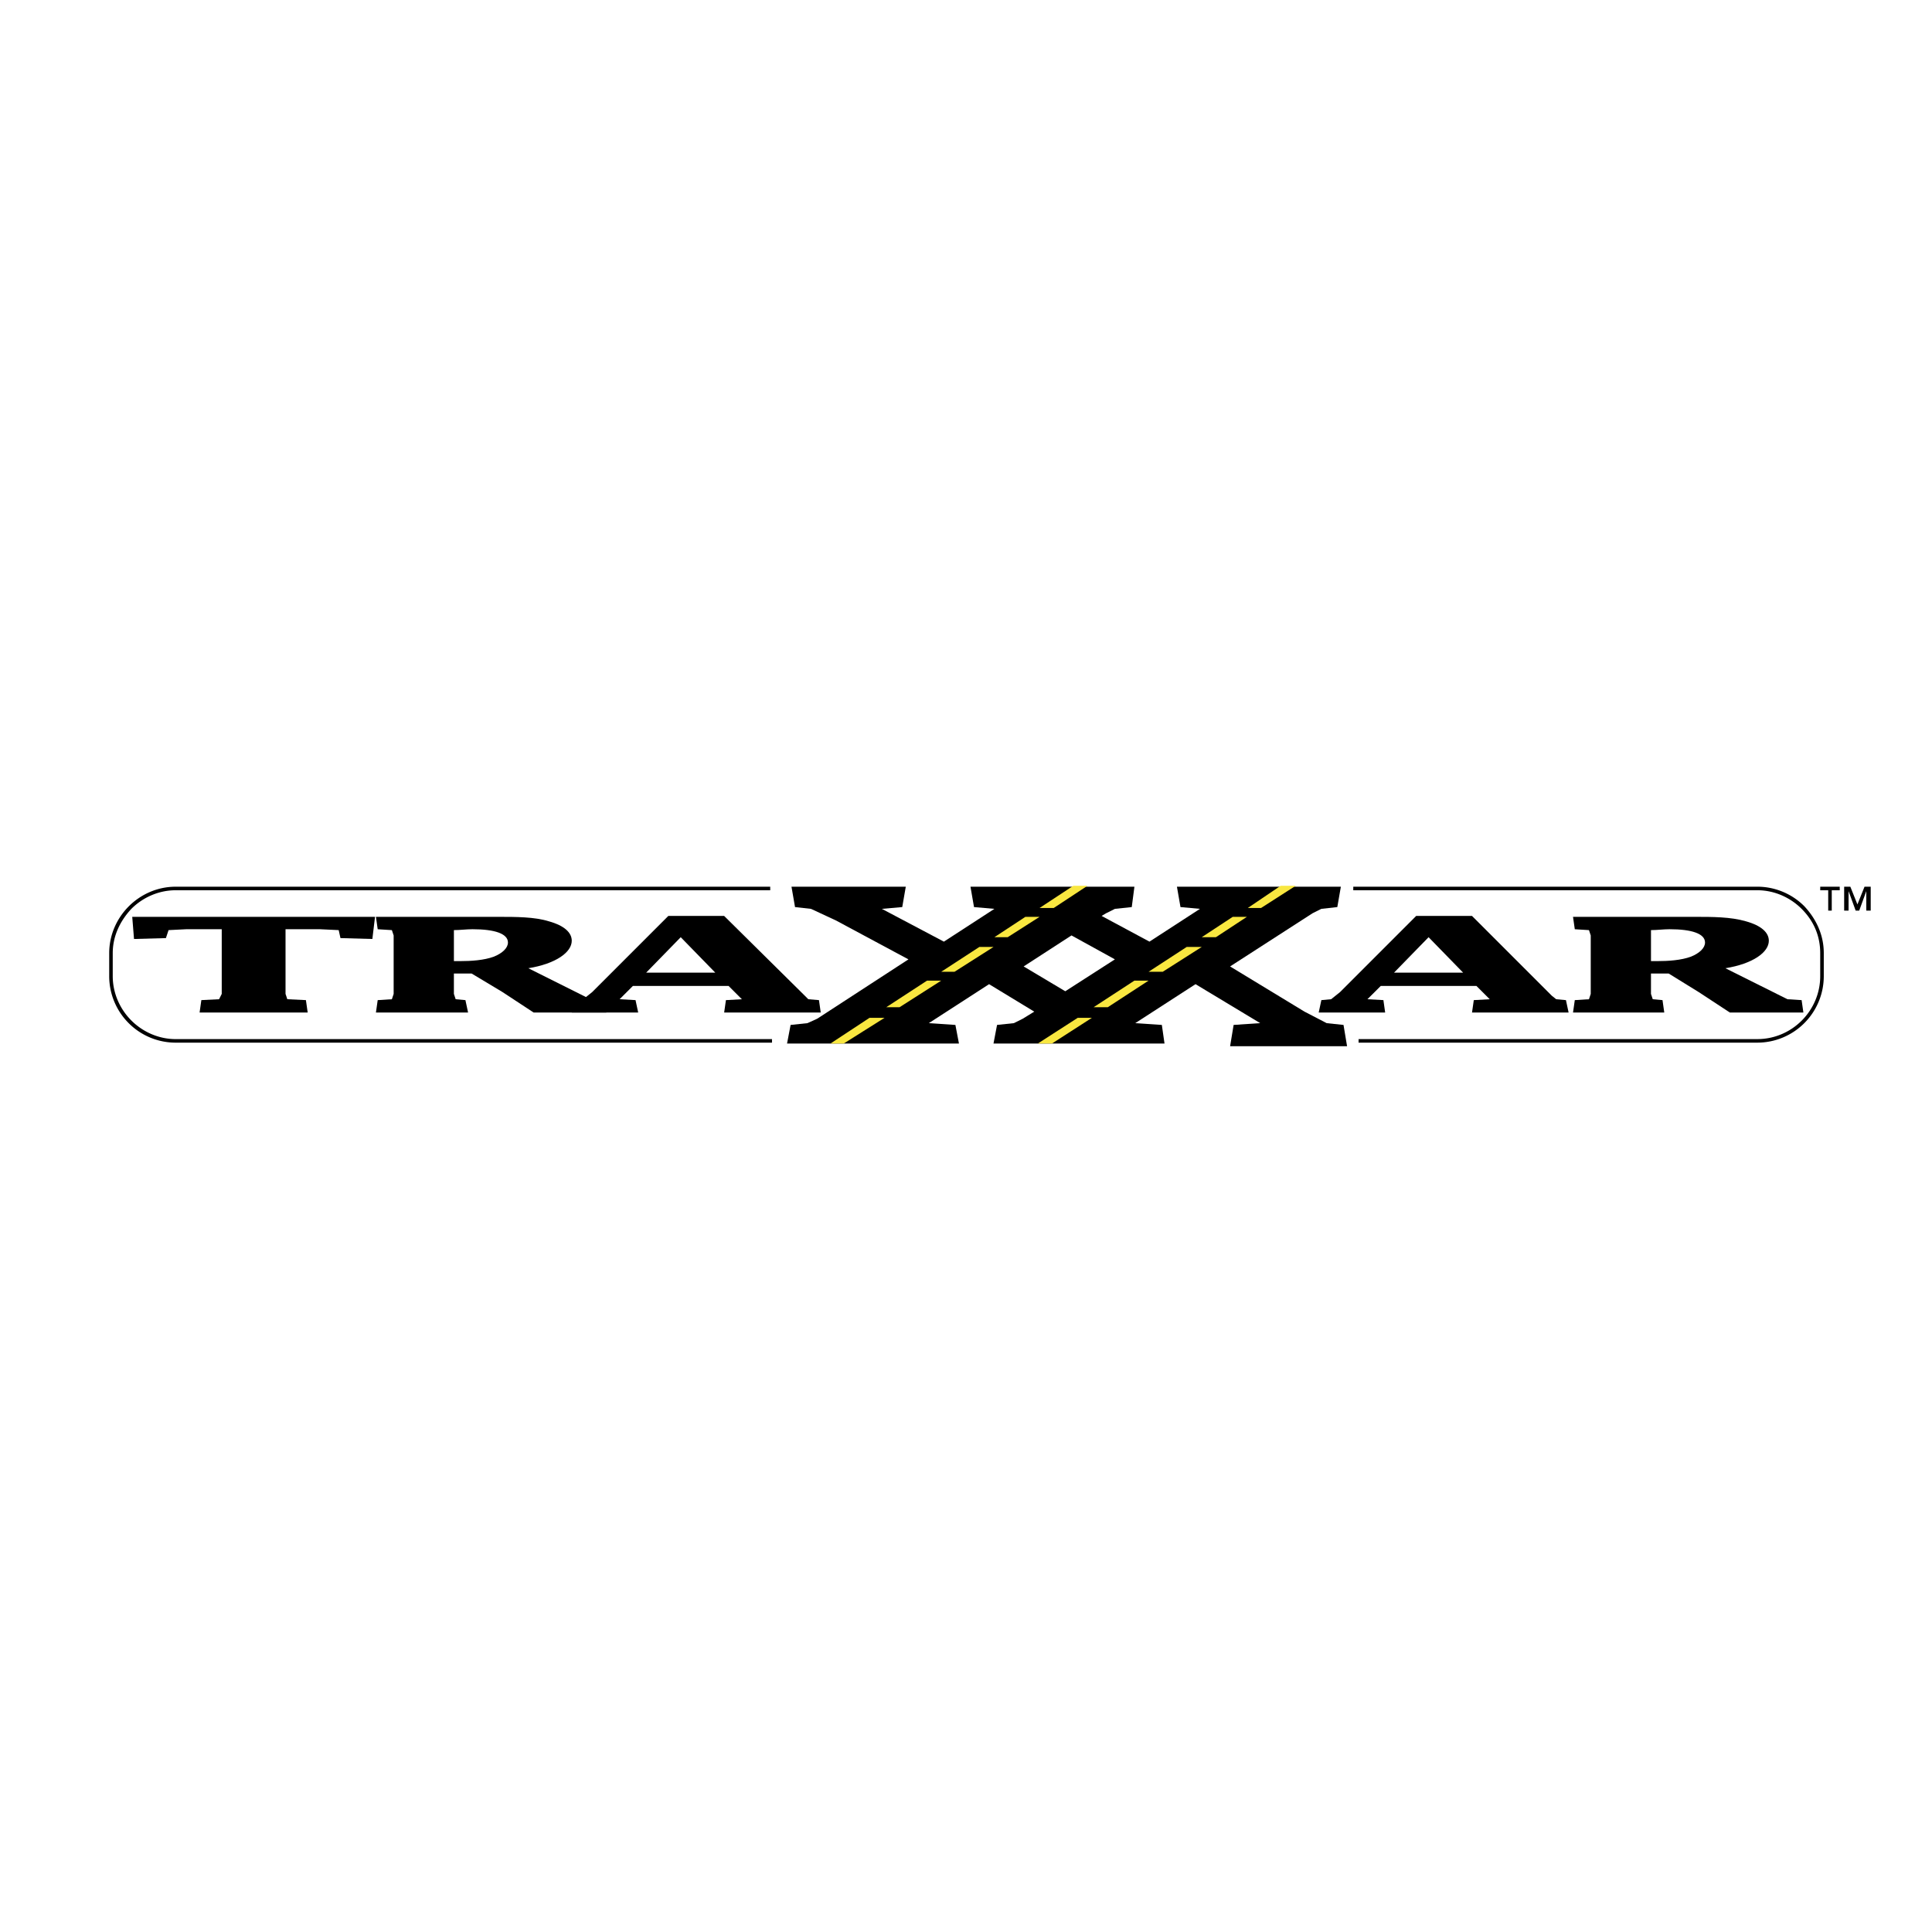 <svg xmlns="http://www.w3.org/2000/svg" width="2500" height="2500" viewBox="0 0 192.756 192.756"><g fill-rule="evenodd" clip-rule="evenodd"><path fill="#fff" d="M0 0h192.756v192.756H0V0z"/><path d="M135.016 88.82h40.312c1.68 0 3.271.707 4.42 1.856 1.238 1.237 1.855 2.74 1.855 4.42v2.298c0 3.447-2.828 6.277-6.275 6.277h-39.783v.354h39.783a6.626 6.626 0 0 0 4.686-1.945 6.633 6.633 0 0 0 1.945-4.686v-2.298c0-1.768-.709-3.359-1.945-4.686a6.628 6.628 0 0 0-4.686-1.944h-40.312v.354zM77.022 103.672H17.525c-1.679 0-3.271-.707-4.42-1.857-1.149-1.148-1.857-2.74-1.857-4.42v-2.298c0-1.68.708-3.183 1.857-4.42 1.149-1.149 2.741-1.856 4.42-1.856h59.32v-.354h-59.32c-3.625 0-6.63 3.006-6.63 6.63v2.298a6.63 6.63 0 0 0 1.945 4.686 6.62 6.62 0 0 0 4.685 1.945h59.497v-.354z"/><path d="M28.488 99.162l.177.531 1.856.088.177 1.239H19.913l.176-1.239 1.768-.088.266-.531v-6.453h-3.537l-1.768.089-.265.796-3.182.088-.177-2.21h24.223l-.266 2.21-3.182-.088-.177-.796-1.856-.089h-3.448v6.453zM58.192 99.34l.707.354 1.415.088.177 1.238h-7.25l-3.094-2.033-3.094-1.857h-1.768v2.033l.177.531.973.088.265 1.238h-9.194l.177-1.238 1.414-.088.177-.531v-5.834l-.177-.53-1.414-.088-.177-1.237h12.2c1.769 0 3.625 0 5.039.441 1.592.442 2.299 1.149 2.299 1.945 0 1.149-1.591 2.298-4.332 2.741l5.48 2.739zm-12.377-3.448c1.238 0 2.476-.089 3.448-.442.884-.354 1.415-.884 1.415-1.415 0-.884-1.326-1.326-3.536-1.326-.619 0-1.238.088-1.856.088v3.094h.529v.001z"/><path d="M61.816 99.693l1.591.088.265 1.238h-6.63l.177-1.238.973-.088.884-.707 7.603-7.603h5.569l8.045 7.957.353.354 1.062.088.177 1.238h-9.636l.177-1.238 1.591-.088-1.326-1.326h-9.548l-1.327 1.325zm9.548-2.652l-3.447-3.536-3.448 3.536h6.895zM136.43 99.693l1.592.088.176 1.238h-6.631l.266-1.238.973-.088.885-.707 7.602-7.603h5.57l7.957 7.957.441.354.973.088.266 1.238h-9.637l.178-1.238 1.59-.088-1.326-1.326h-9.547l-1.328 1.325zm9.547-2.652l-3.447-3.536-3.447 3.536h6.894zM177.627 99.34l.707.354 1.414.088.176 1.238h-7.336l-3.096-2.033-3.006-1.857h-1.768v2.033l.178.531.973.088.176 1.238h-9.105l.178-1.238 1.414-.088.176-.531v-5.834l-.176-.53-1.414-.088-.178-1.237h12.199c1.68 0 3.537 0 5.039.441 1.592.442 2.299 1.149 2.299 1.945 0 1.149-1.592 2.298-4.332 2.741l5.482 2.739zm-12.377-3.448c1.236 0 2.475-.089 3.447-.442.885-.354 1.414-.884 1.414-1.415 0-.884-1.326-1.326-3.535-1.326-.619 0-1.238.088-1.857.088v3.094h.531v.001z"/><path d="M122.727 104.379h11.67l-.354-2.121-1.68-.178-2.211-1.148-7.426-4.51 8.223-5.304.883-.442 1.592-.177.354-2.033h-16.355l.354 2.033 1.945.177-5.039 3.271-4.773-2.563.441-.265.885-.442 1.68-.177.266-2.033H96.825l.353 2.033 2.033.177-5.039 3.271-6.188-3.271 2.033-.177.354-2.033H78.967l.353 2.033 1.591.177 2.475 1.149 7.25 3.89-9.106 5.923-.972.441-1.68.178-.354 1.855h17.15l-.354-1.855-2.652-.178 6.012-3.889 4.508 2.74-1.148.707-.885.441-1.68.178-.354 1.855h17.062l-.266-1.855-2.652-.178 6.012-3.889 6.453 3.889-2.652.178-.351 2.122zm-20.598-7.957l4.773-3.094 4.332 2.387-4.951 3.183-4.154-2.476z"/><path fill="#f9e740" d="M107.08 88.377l-3.359 2.211h1.414l3.359-2.211h-1.414zM97.709 94.478l-3.802 2.475h1.326l3.89-2.475h-1.414zM92.493 97.836l-4.067 2.652h1.326l4.155-2.652h-1.414zM86.747 101.551l-3.891 2.562h1.327l4.066-2.562h-1.502zM102.305 91.472l-3.094 2.033h1.326l3.184-2.033h-1.416zM127.766 88.377l-3.27 2.211h1.324l3.45-2.211h-1.504zM118.395 94.478l-3.801 2.475h1.414l3.89-2.475h-1.503zM113.18 97.836l-4.067 2.652h1.414l4.067-2.652h-1.414zM107.521 101.551l-3.978 2.562h1.414l3.979-2.562h-1.415zM122.992 91.472l-3.094 2.033h1.414l3.094-2.033h-1.414z"/><path d="M184.609 88.466h-.617v2.387h.441v-1.945l.707 1.945h.354l.707-1.945v1.945h.441v-2.387h-.617l-.709 1.768-.707-1.768zm-1.06 0h-1.945v.354h.797v2.033h.354V88.82h.795v-.354h-.001z"/></g></svg>